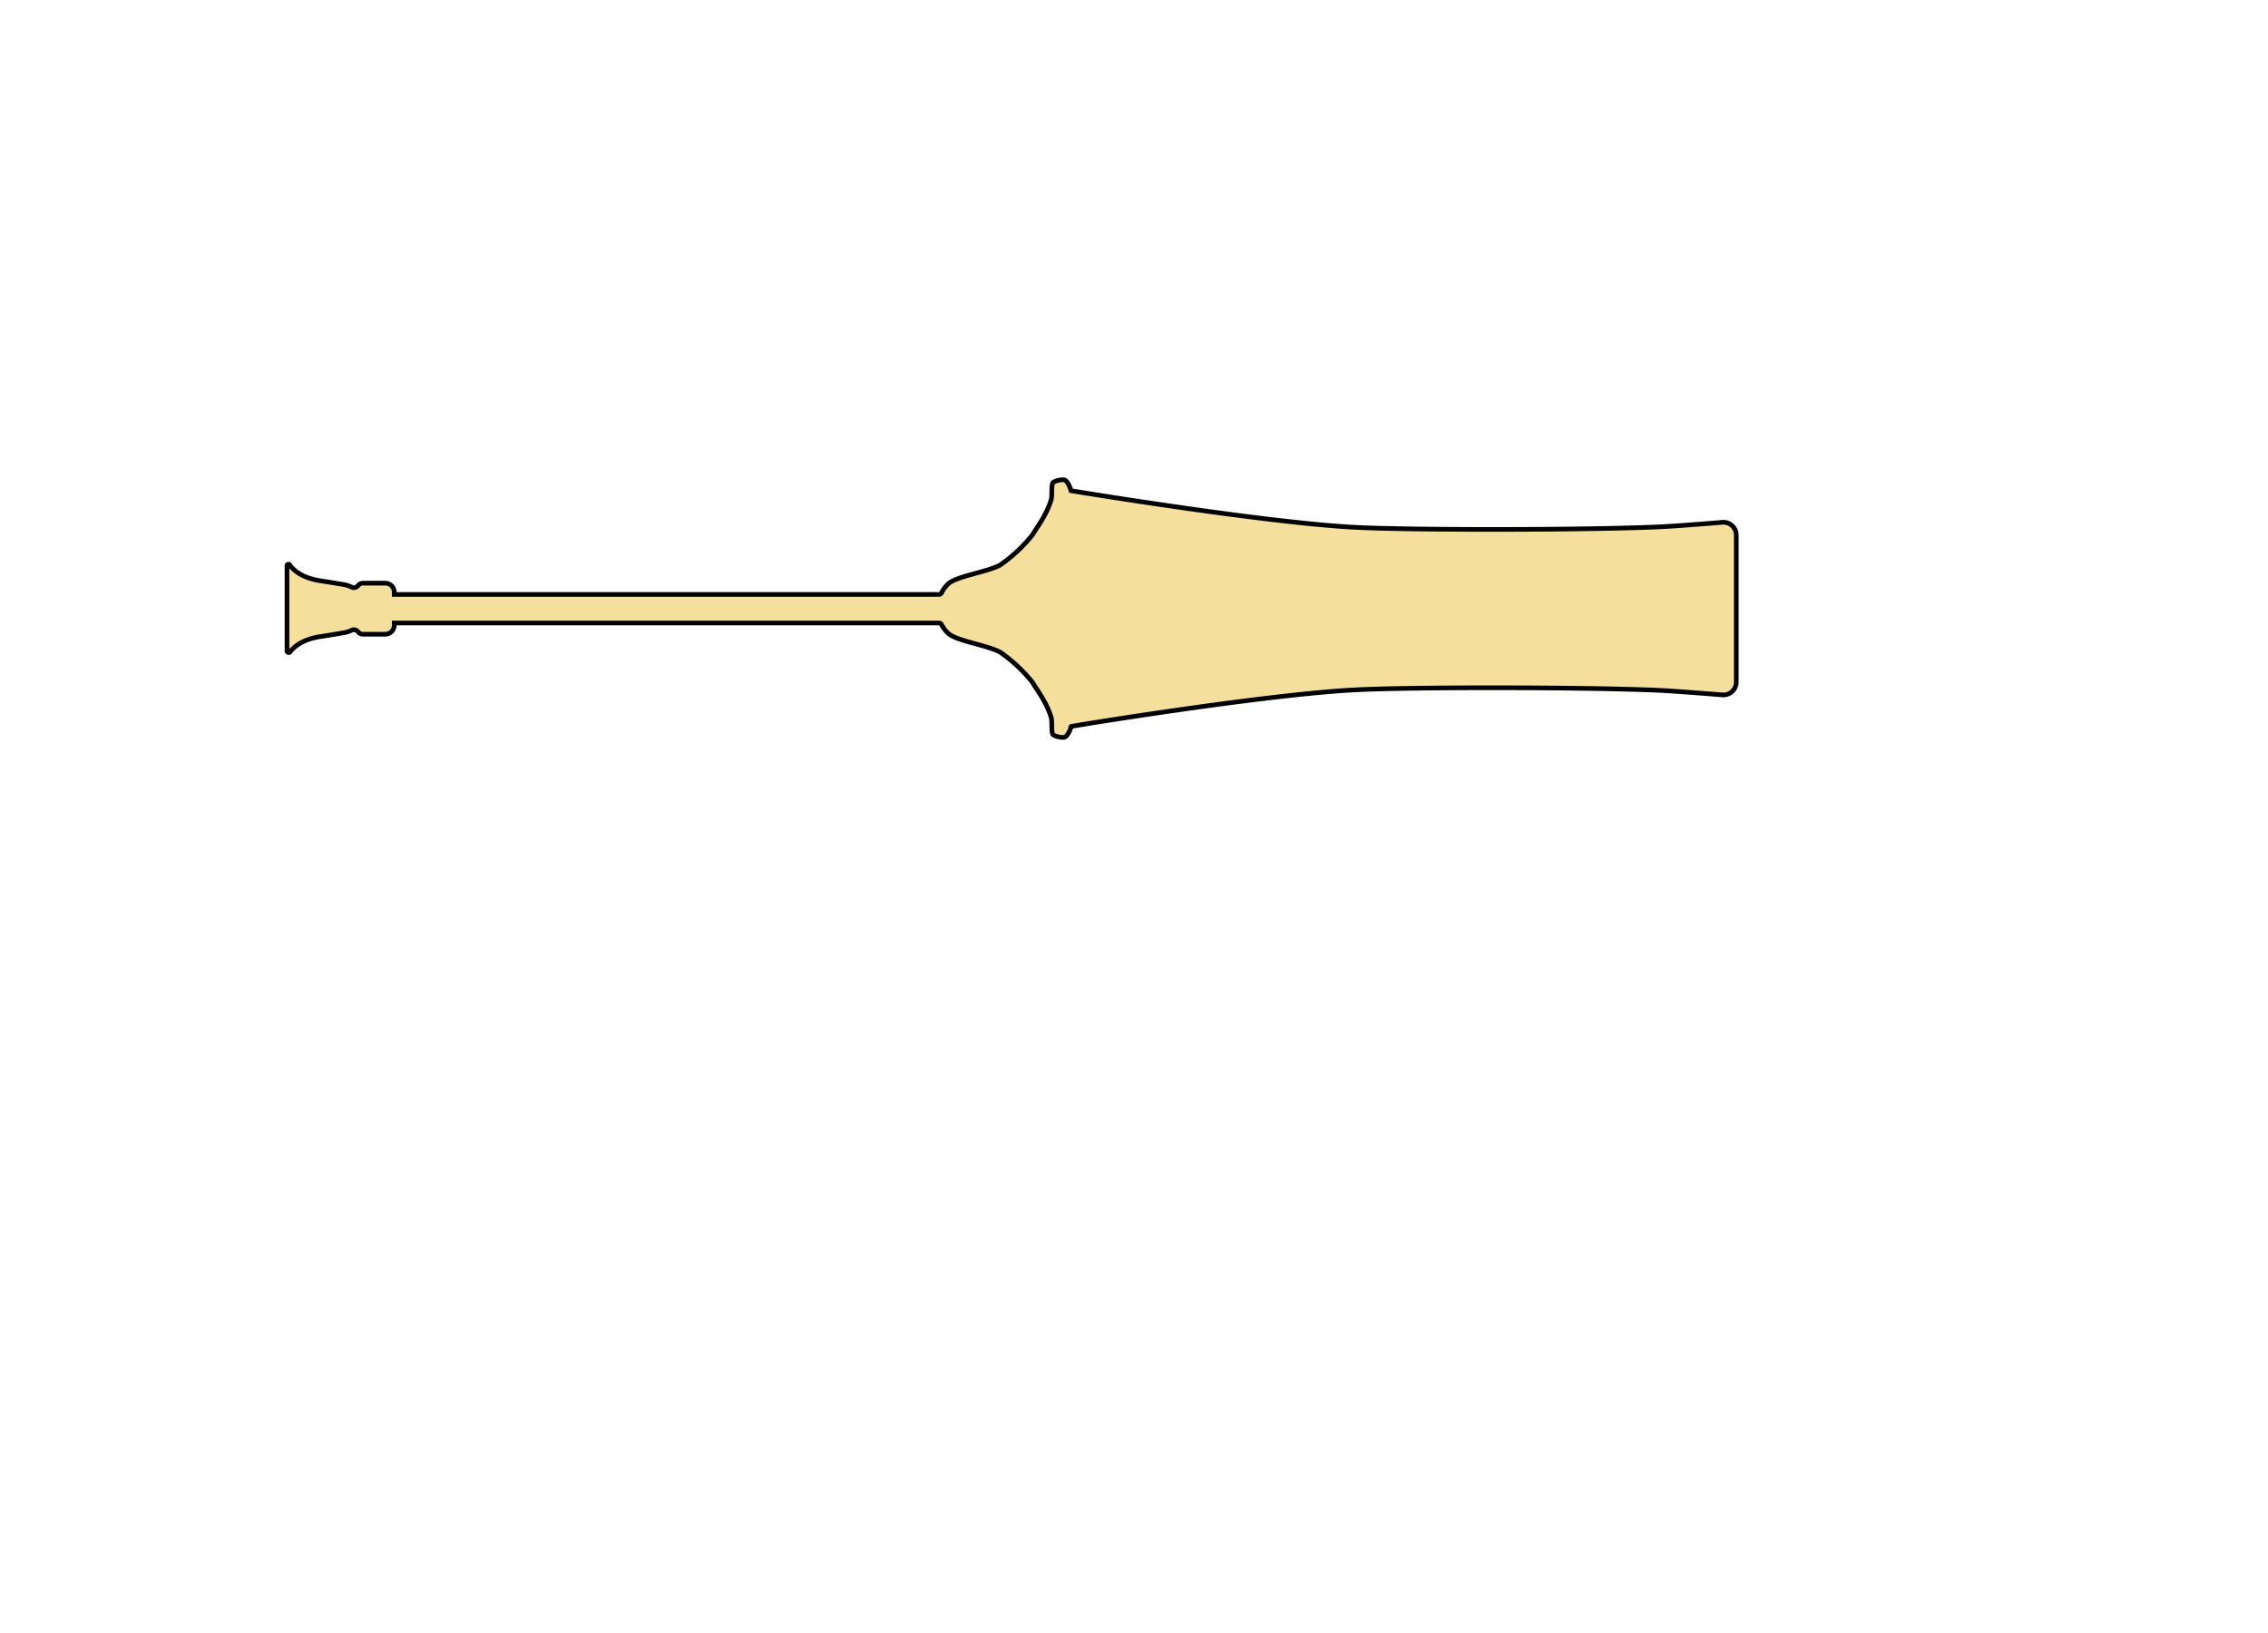 <svg xmlns="http://www.w3.org/2000/svg" viewBox="0 0 486 350"><defs><style>.cls-1{fill:#f4df9c;stroke:#000;stroke-miterlimit:10;}.cls-2{fill:none;}</style></defs><g id="Layer_2" data-name="Layer 2"><g id="Items_Left" data-name="Items Left"><g id="Item_Bounding_Box-pose1-2" data-name="Item Bounding Box-pose1-2"><g id="Sekhem_Scepter_copy_2" data-name="Sekhem Scepter copy 2"><path id="sekhem_scepter_outline" data-name="sekhem scepter outline" class="cls-1" d="M61.5,139.47a.37.37,0,0,0,.67.22c.86-1.15,2.75-2.77,6.79-3.33.84-.12,3.34-.54,4.69-.77a6.07,6.07,0,0,0,1.72-.55h0a1.11,1.11,0,0,1,1.35.34,1.38,1.38,0,0,0,1.09.52h4.73A1.92,1.92,0,0,0,84.48,134v-.51h116.7a.64.64,0,0,1,.57.33,7,7,0,0,0,1.49,1.95c2,1.63,7.77,2.35,11,3.92a32.6,32.6,0,0,1,7,6.52c1.17,1.94,3,4.24,4,7.5.28.9,0,2.82.33,3.59.21.48,2.16.86,2.6.65.8-.37,1.4-2.23,1.33-2.28s40.89-6.76,60.54-7.83c11.78-.64,48.92-.63,65.2.07,3.5.15,14,1,14,1a2.77,2.77,0,0,0,2.82-2.74V114.66a2.78,2.78,0,0,0-2.82-2.75s-10.49.87-14,1c-16.28.7-53.42.71-65.2.07-19.65-1.07-60.54-7.83-60.54-7.83s-.53-1.91-1.33-2.29c-.44-.2-2.39.18-2.6.66-.33.77-.05,2.69-.33,3.58-1,3.27-2.82,5.57-4,7.51a32.6,32.6,0,0,1-7,6.52c-3.2,1.57-9,2.28-11,3.92a7,7,0,0,0-1.49,2,.64.64,0,0,1-.57.33H84.48v-.52a1.92,1.92,0,0,0-1.94-1.9H77.81a1.38,1.38,0,0,0-1.09.52,1.11,1.11,0,0,1-1.35.34h0a6.09,6.09,0,0,0-1.72-.56c-1.35-.22-3.85-.64-4.69-.76-4.2-.59-6.08-2.31-6.89-3.46a.31.31,0,0,0-.57.18Z"/></g><rect id="Item_Bounding_Box" data-name="Item Bounding Box" class="cls-2" x="68" y="-68" width="350" height="486" transform="translate(418 -68) rotate(90)"/></g></g></g></svg>
